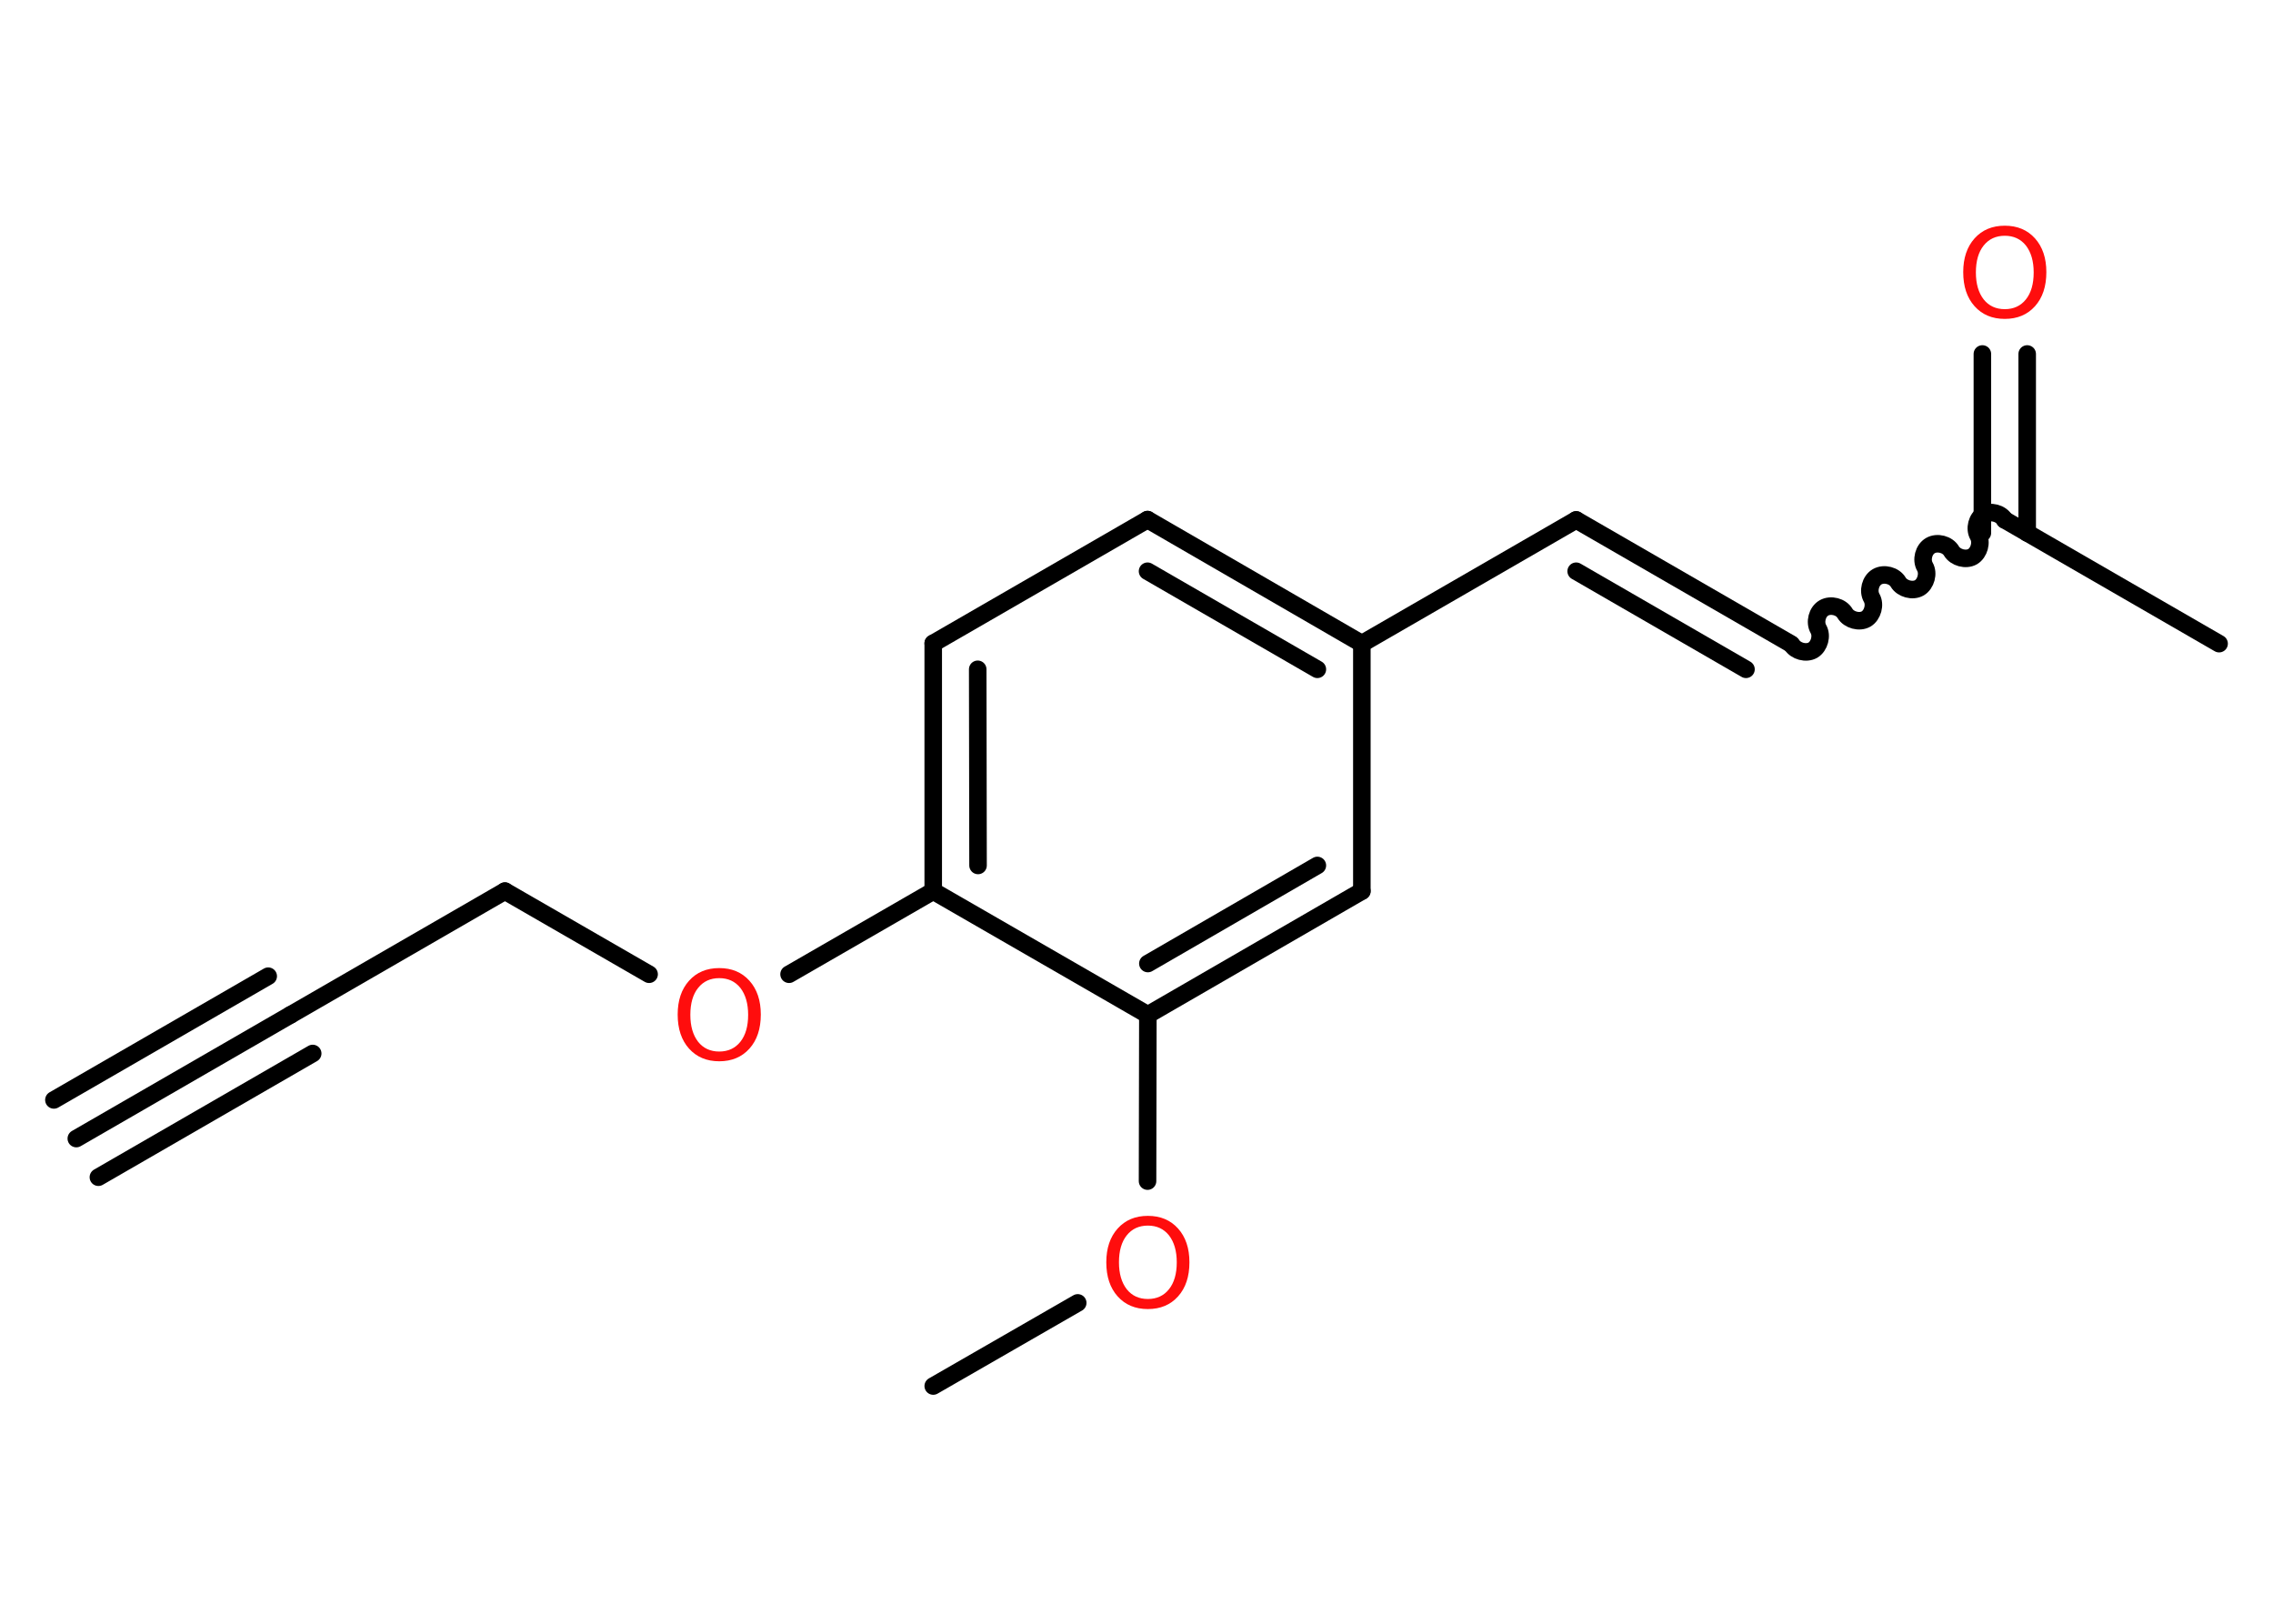 <?xml version='1.0' encoding='UTF-8'?>
<!DOCTYPE svg PUBLIC "-//W3C//DTD SVG 1.1//EN" "http://www.w3.org/Graphics/SVG/1.1/DTD/svg11.dtd">
<svg version='1.2' xmlns='http://www.w3.org/2000/svg' xmlns:xlink='http://www.w3.org/1999/xlink' width='70.0mm' height='50.0mm' viewBox='0 0 70.0 50.0'>
  <desc>Generated by the Chemistry Development Kit (http://github.com/cdk)</desc>
  <g stroke-linecap='round' stroke-linejoin='round' stroke='#000000' stroke-width='.54' fill='#FF0D0D'>
    <rect x='.0' y='.0' width='70.0' height='50.0' fill='#FFFFFF' stroke='none'/>
    <g id='mol1' class='mol'>
      <g id='mol1bnd1' class='bond'>
        <line x1='2.35' y1='35.06' x2='8.95' y2='31.25'/>
        <line x1='1.66' y1='33.87' x2='8.26' y2='30.06'/>
        <line x1='3.03' y1='36.25' x2='9.63' y2='32.44'/>
      </g>
      <line id='mol1bnd2' class='bond' x1='8.95' y1='31.25' x2='15.55' y2='27.44'/>
      <line id='mol1bnd3' class='bond' x1='15.55' y1='27.44' x2='19.99' y2='30.0'/>
      <line id='mol1bnd4' class='bond' x1='24.3' y1='30.0' x2='28.74' y2='27.44'/>
      <g id='mol1bnd5' class='bond'>
        <line x1='28.74' y1='19.81' x2='28.74' y2='27.44'/>
        <line x1='30.11' y1='20.61' x2='30.12' y2='26.65'/>
      </g>
      <line id='mol1bnd6' class='bond' x1='28.74' y1='19.81' x2='35.34' y2='16.0'/>
      <g id='mol1bnd7' class='bond'>
        <line x1='41.94' y1='19.82' x2='35.34' y2='16.0'/>
        <line x1='40.57' y1='20.61' x2='35.34' y2='17.59'/>
      </g>
      <line id='mol1bnd8' class='bond' x1='41.94' y1='19.82' x2='48.54' y2='16.01'/>
      <g id='mol1bnd9' class='bond'>
        <line x1='48.54' y1='16.01' x2='55.14' y2='19.82'/>
        <line x1='48.54' y1='17.59' x2='53.77' y2='20.61'/>
      </g>
      <path id='mol1bnd10' class='bond' d='M61.74 16.01c-.12 -.21 -.44 -.29 -.65 -.17c-.21 .12 -.29 .44 -.17 .65c.12 .21 .03 .53 -.17 .65c-.21 .12 -.53 .03 -.65 -.17c-.12 -.21 -.44 -.29 -.65 -.17c-.21 .12 -.29 .44 -.17 .65c.12 .21 .03 .53 -.17 .65c-.21 .12 -.53 .03 -.65 -.17c-.12 -.21 -.44 -.29 -.65 -.17c-.21 .12 -.29 .44 -.17 .65c.12 .21 .03 .53 -.17 .65c-.21 .12 -.53 .03 -.65 -.17c-.12 -.21 -.44 -.29 -.65 -.17c-.21 .12 -.29 .44 -.17 .65c.12 .21 .03 .53 -.17 .65c-.21 .12 -.53 .03 -.65 -.17' fill='none' stroke='#000000' stroke-width='.54'/>
      <line id='mol1bnd11' class='bond' x1='61.74' y1='16.01' x2='68.34' y2='19.82'/>
      <g id='mol1bnd12' class='bond'>
        <line x1='61.05' y1='16.41' x2='61.05' y2='10.9'/>
        <line x1='62.43' y1='16.41' x2='62.43' y2='10.9'/>
      </g>
      <line id='mol1bnd13' class='bond' x1='41.94' y1='19.82' x2='41.94' y2='27.44'/>
      <g id='mol1bnd14' class='bond'>
        <line x1='35.35' y1='31.25' x2='41.94' y2='27.44'/>
        <line x1='35.35' y1='29.67' x2='40.57' y2='26.65'/>
      </g>
      <line id='mol1bnd15' class='bond' x1='28.74' y1='27.44' x2='35.35' y2='31.25'/>
      <line id='mol1bnd16' class='bond' x1='35.35' y1='31.25' x2='35.34' y2='36.37'/>
      <line id='mol1bnd17' class='bond' x1='33.19' y1='40.12' x2='28.74' y2='42.68'/>
      <path id='mol1atm4' class='atom' d='M22.15 30.12q-.41 .0 -.65 .3q-.24 .3 -.24 .83q.0 .52 .24 .83q.24 .3 .65 .3q.41 .0 .65 -.3q.24 -.3 .24 -.83q.0 -.52 -.24 -.83q-.24 -.3 -.65 -.3zM22.15 29.81q.58 .0 .93 .39q.35 .39 .35 1.04q.0 .66 -.35 1.05q-.35 .39 -.93 .39q-.58 .0 -.93 -.39q-.35 -.39 -.35 -1.05q.0 -.65 .35 -1.04q.35 -.39 .93 -.39z' stroke='none'/>
      <path id='mol1atm13' class='atom' d='M61.74 7.26q-.41 .0 -.65 .3q-.24 .3 -.24 .83q.0 .52 .24 .83q.24 .3 .65 .3q.41 .0 .65 -.3q.24 -.3 .24 -.83q.0 -.52 -.24 -.83q-.24 -.3 -.65 -.3zM61.74 6.95q.58 .0 .93 .39q.35 .39 .35 1.04q.0 .66 -.35 1.05q-.35 .39 -.93 .39q-.58 .0 -.93 -.39q-.35 -.39 -.35 -1.05q.0 -.65 .35 -1.04q.35 -.39 .93 -.39z' stroke='none'/>
      <path id='mol1atm16' class='atom' d='M35.35 37.74q-.41 .0 -.65 .3q-.24 .3 -.24 .83q.0 .52 .24 .83q.24 .3 .65 .3q.41 .0 .65 -.3q.24 -.3 .24 -.83q.0 -.52 -.24 -.83q-.24 -.3 -.65 -.3zM35.35 37.44q.58 .0 .93 .39q.35 .39 .35 1.04q.0 .66 -.35 1.05q-.35 .39 -.93 .39q-.58 .0 -.93 -.39q-.35 -.39 -.35 -1.05q.0 -.65 .35 -1.04q.35 -.39 .93 -.39z' stroke='none'/>
    </g>
  </g>
</svg>
